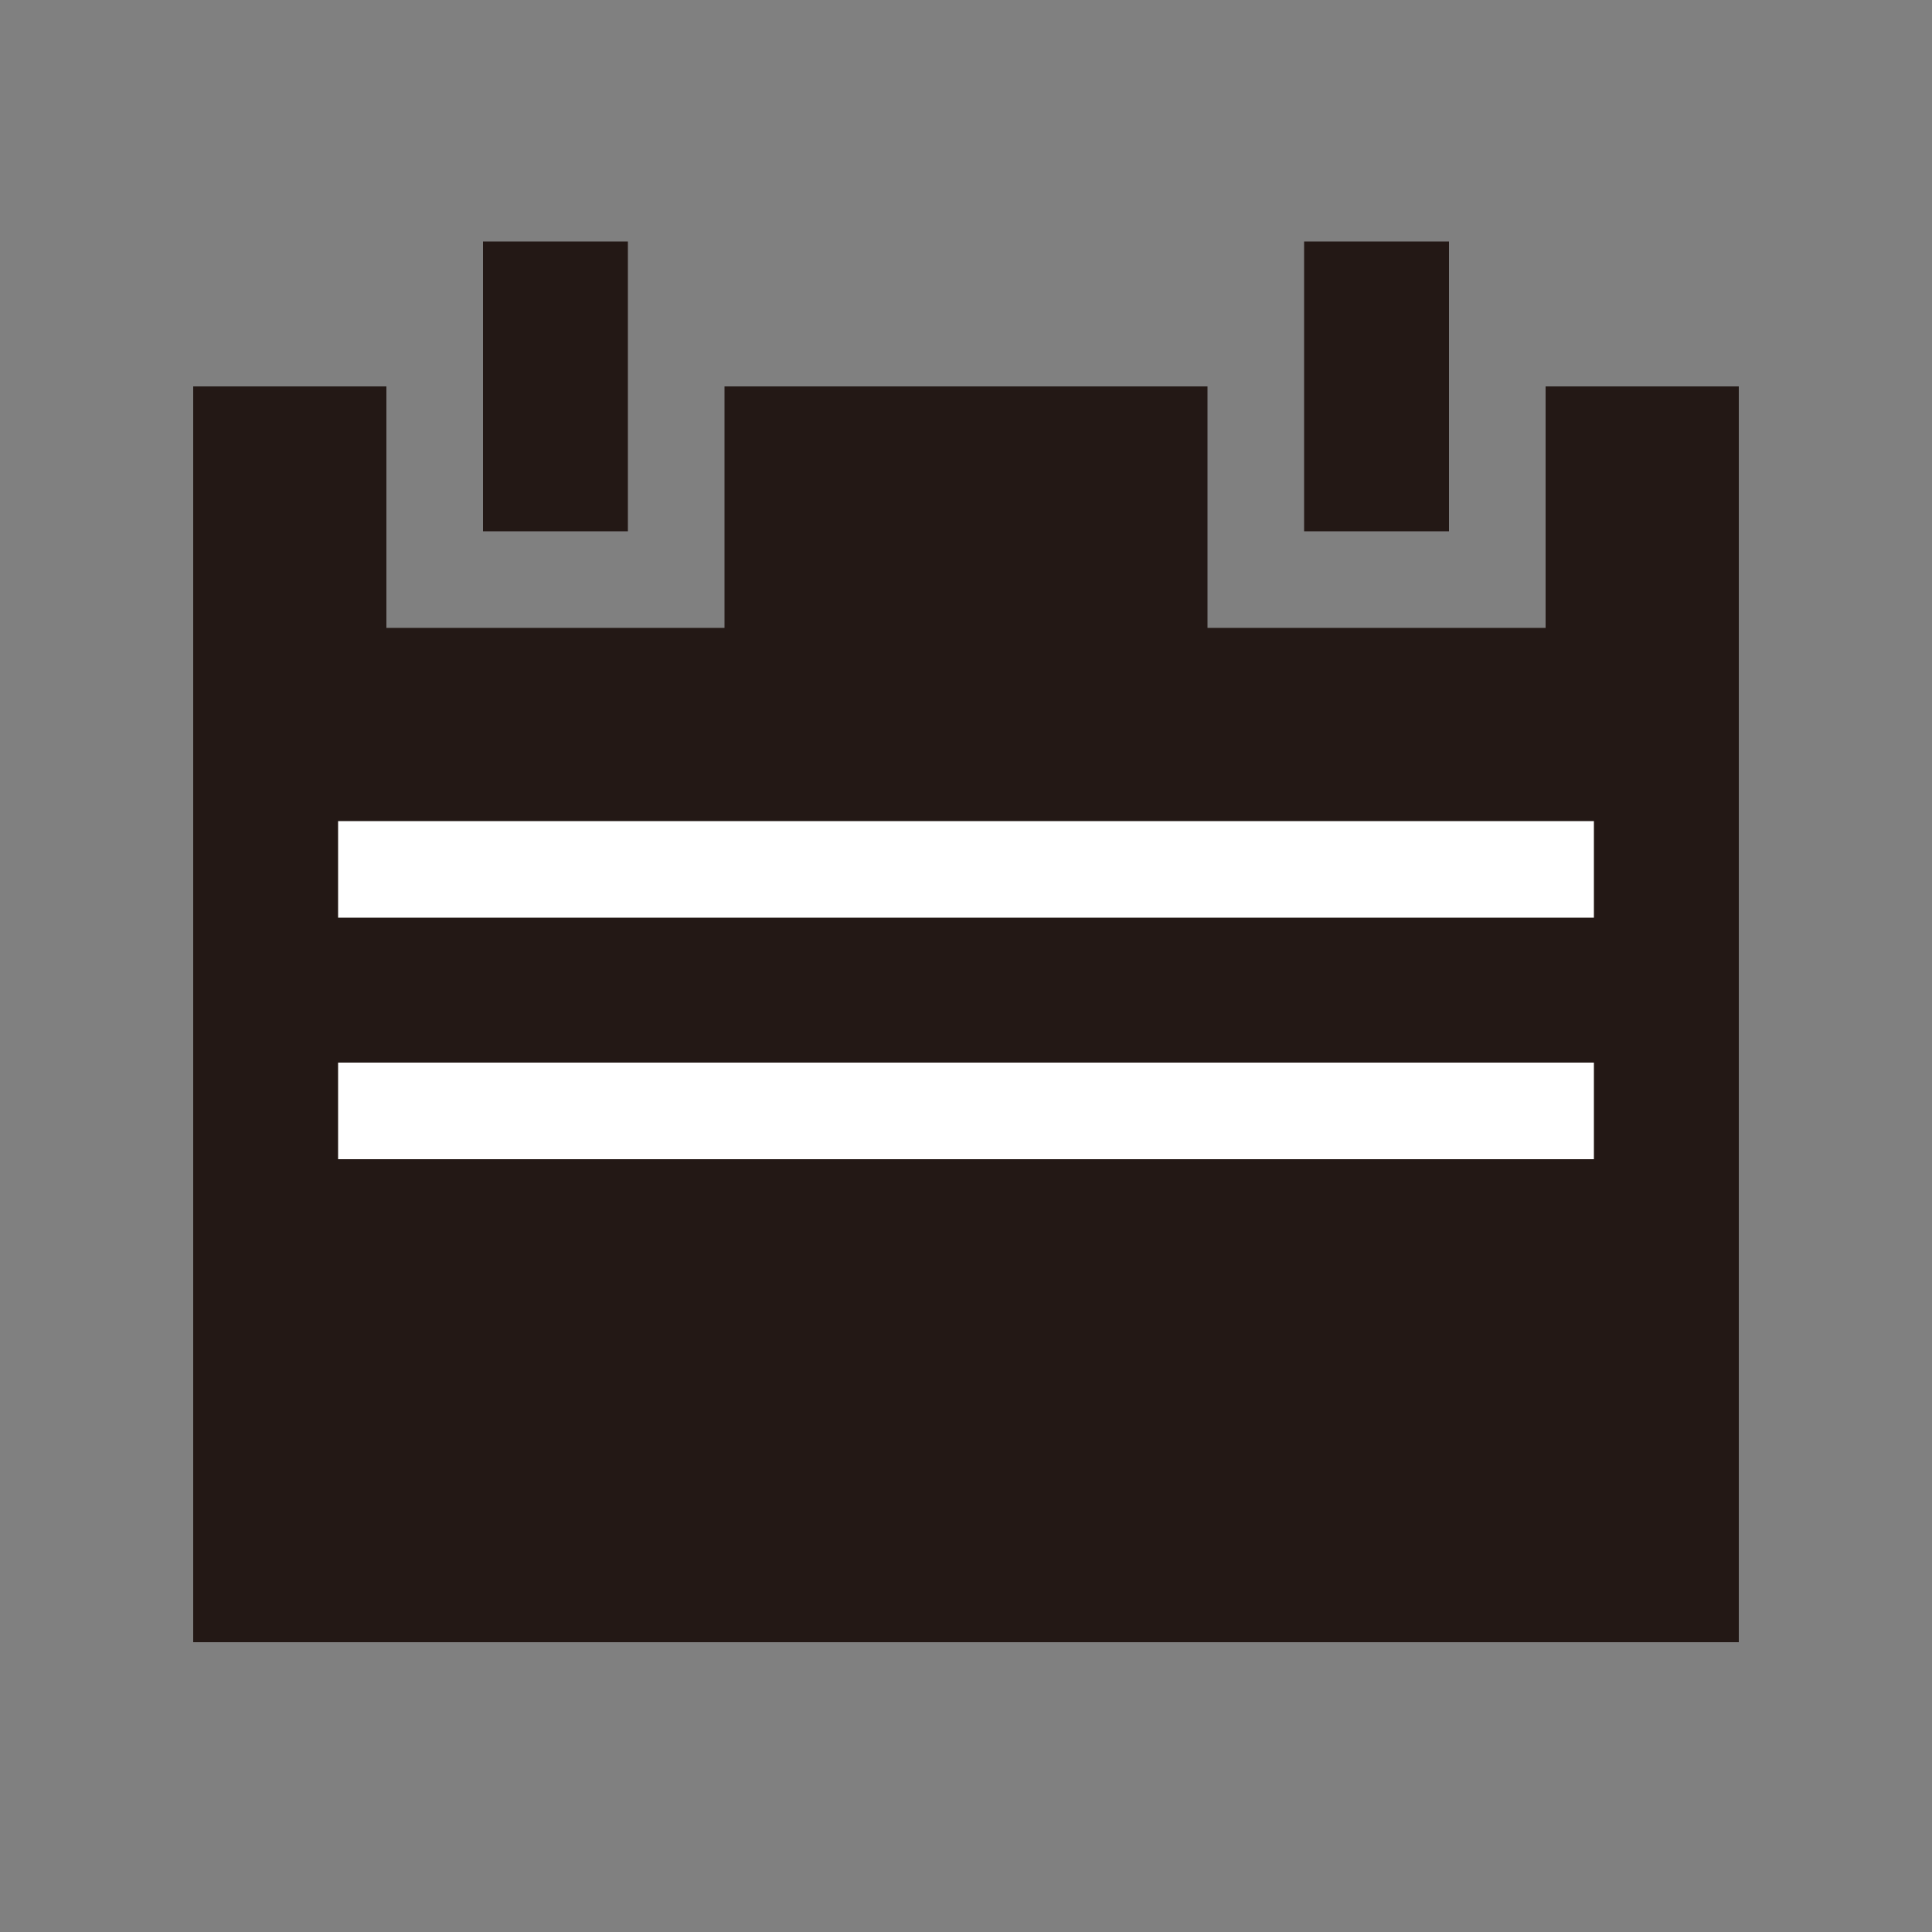 <?xml version="1.0" encoding="utf-8"?>
<!-- Generator: Adobe Illustrator 18.0.0, SVG Export Plug-In . SVG Version: 6.00 Build 0)  -->
<!DOCTYPE svg PUBLIC "-//W3C//DTD SVG 1.1//EN" "http://www.w3.org/Graphics/SVG/1.1/DTD/svg11.dtd">
<svg version="1.1" id="图层_1" xmlns="http://www.w3.org/2000/svg" xmlns:xlink="http://www.w3.org/1999/xlink" x="0px" y="0px"
	 viewBox="0 0 40 40" enable-background="new 0 0 40 40" xml:space="preserve">
<rect x="0" y="0" width="40" height="40" fill="#808080" stroke="none"/>
<g>
	<rect x="10" y="5" fill="#231815" width="3" height="6"/>
	<rect x="27" y="5" fill="#231815" width="3" height="6"/>
	<path fill="#231815" d="M32,8v5h-7V8H15v5H8V8H4v26h32V8H32z"/>
	<rect x="7" y="17" fill="#FFFFFF" width="26" height="2"/>
	<rect x="7" y="22" fill="#FFFFFF" width="26" height="2"/>
</g>
</svg>
